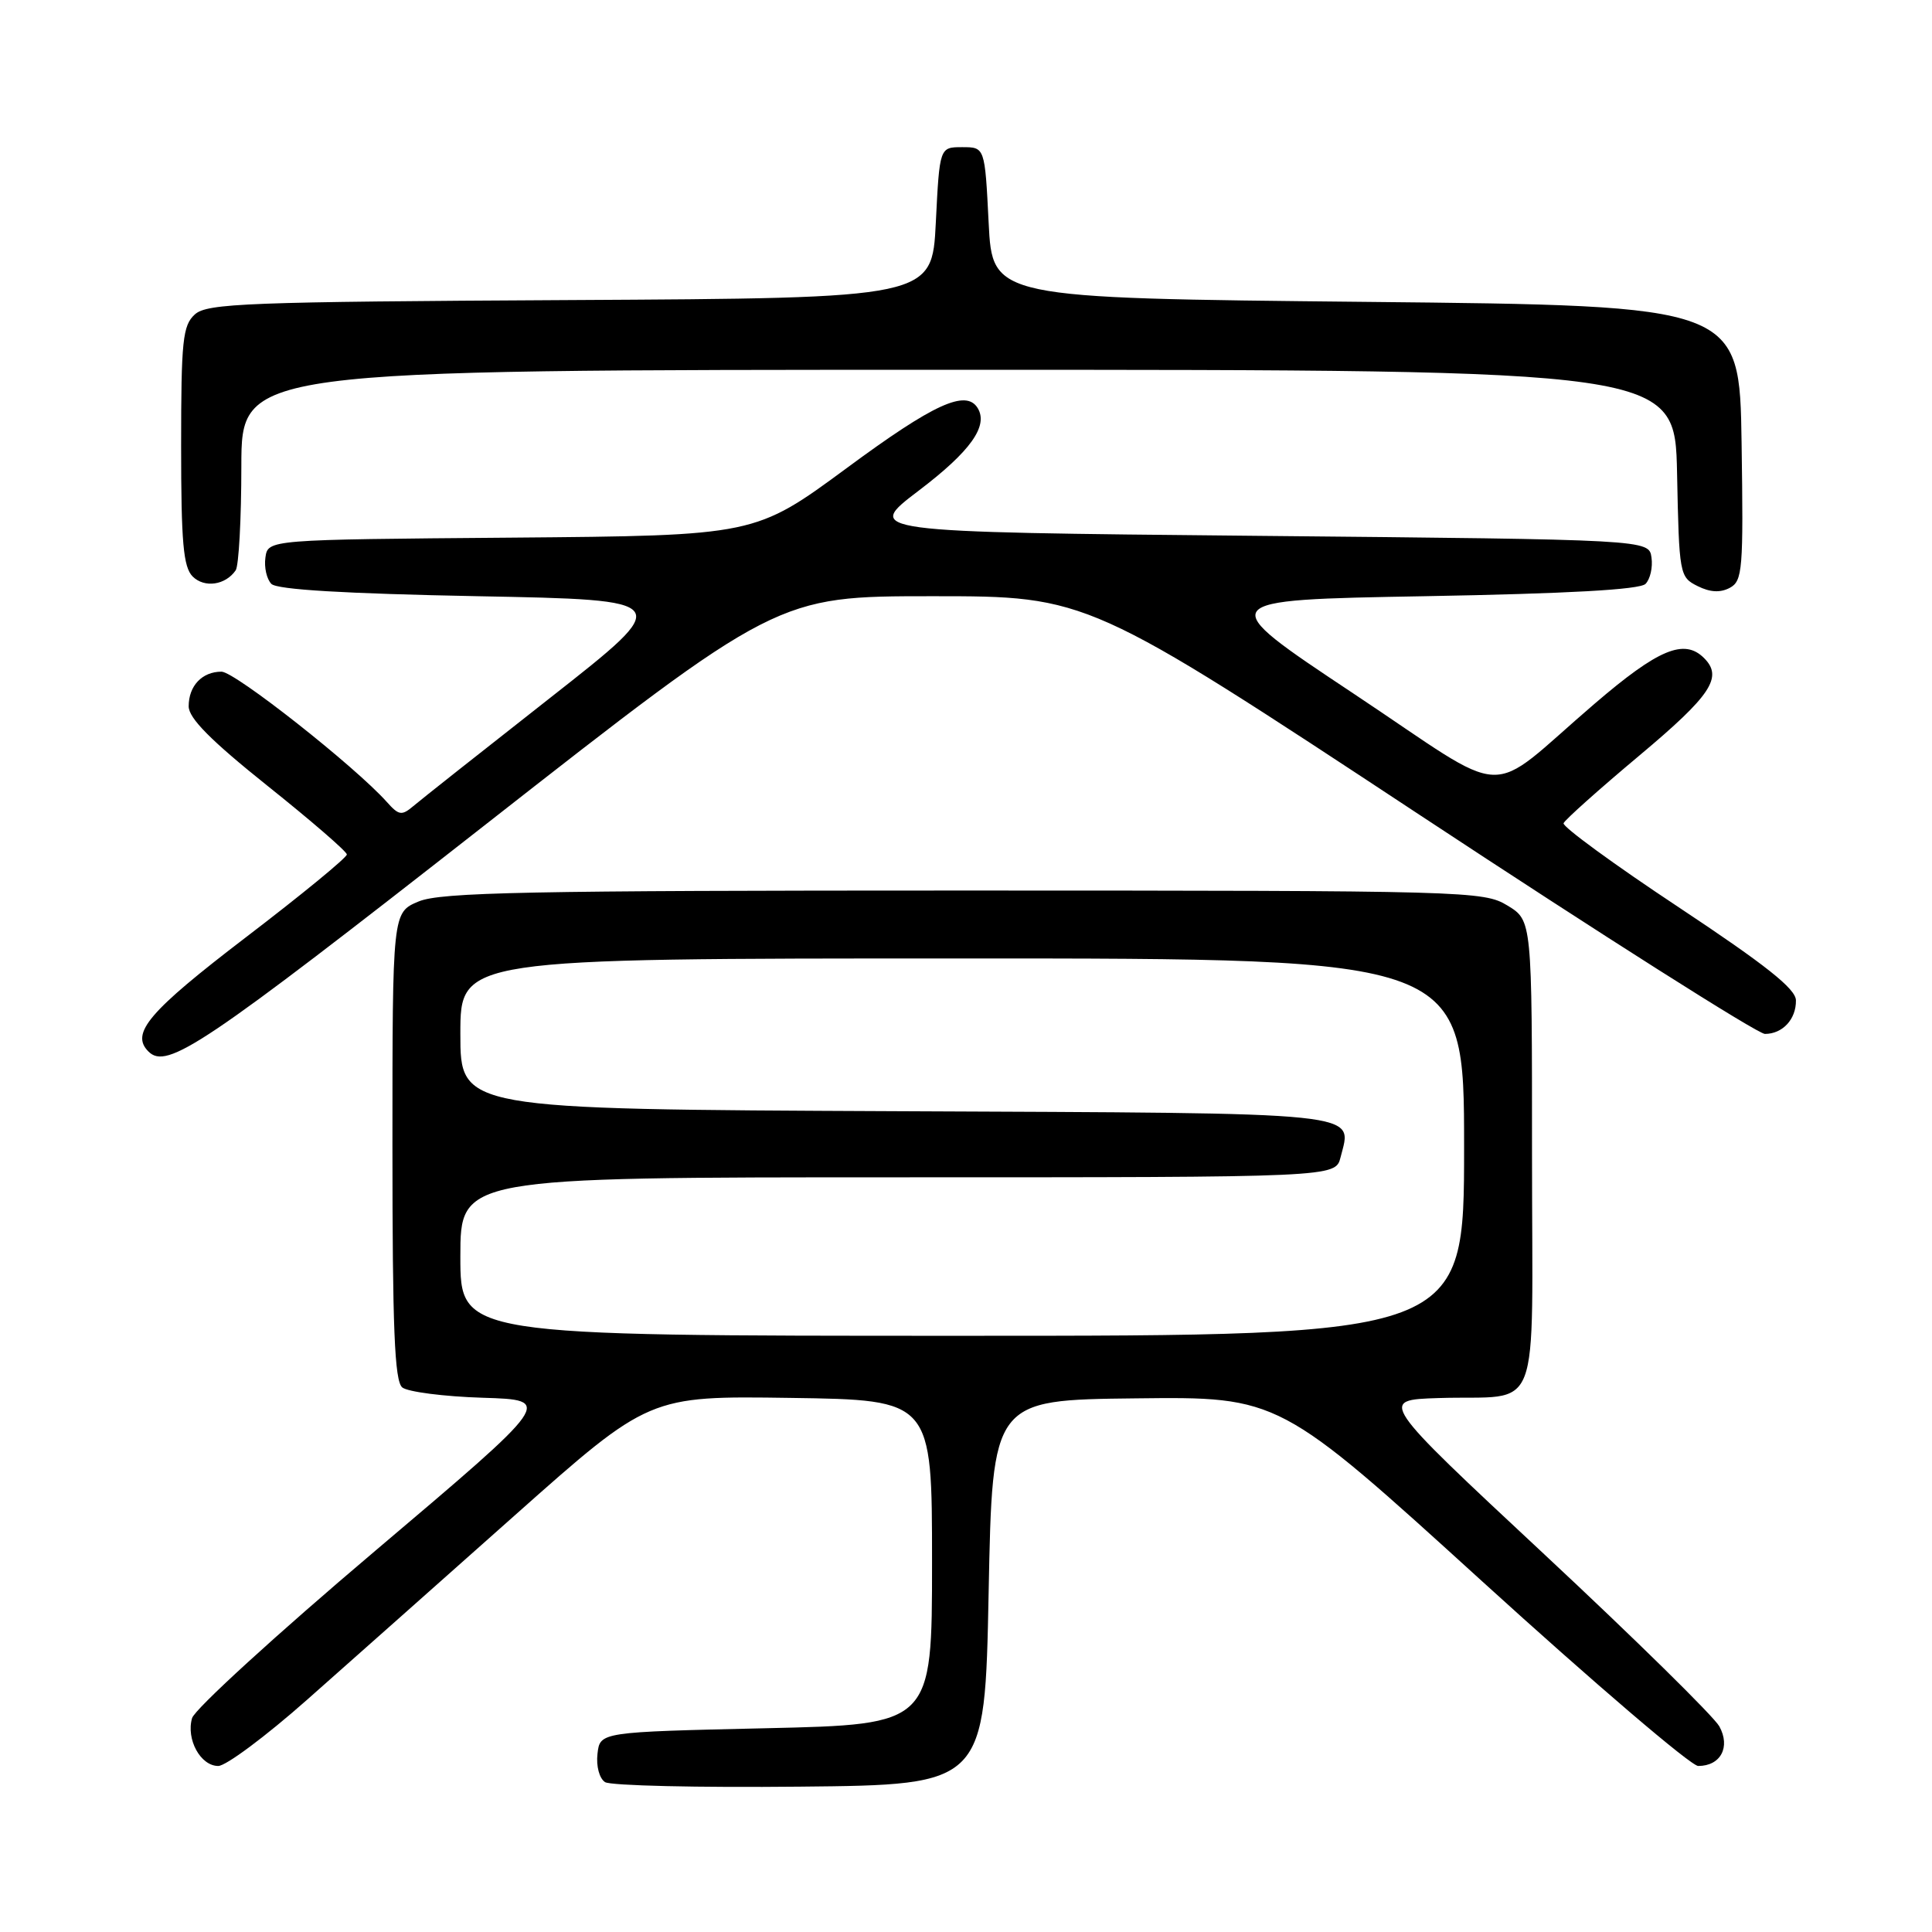 <?xml version="1.0" encoding="UTF-8" standalone="no"?>
<!DOCTYPE svg PUBLIC "-//W3C//DTD SVG 1.1//EN" "http://www.w3.org/Graphics/SVG/1.1/DTD/svg11.dtd" >
<svg xmlns="http://www.w3.org/2000/svg" xmlns:xlink="http://www.w3.org/1999/xlink" version="1.1" viewBox="0 0 256 256">
 <g >
 <path fill="currentColor"
d=" M 131.00 211.00 C 131.50 185.50 131.50 185.50 150.50 185.29 C 169.50 185.07 169.50 185.07 196.40 209.54 C 211.19 222.99 224.07 234.00 225.02 234.00 C 228.00 234.00 229.33 231.49 227.82 228.75 C 227.09 227.44 216.65 217.17 204.60 205.93 C 182.70 185.50 182.70 185.50 190.60 185.25 C 204.50 184.80 203.00 188.72 203.00 152.97 C 203.00 121.97 203.00 121.97 199.75 119.99 C 196.59 118.06 194.52 118.01 127.72 118.00 C 69.91 118.00 58.38 118.23 55.47 119.45 C 52.00 120.90 52.00 120.90 52.00 151.83 C 52.00 176.03 52.28 182.99 53.30 183.84 C 54.02 184.43 58.82 185.05 63.97 185.21 C 73.33 185.50 73.33 185.50 49.71 205.50 C 36.71 216.50 25.80 226.47 25.45 227.66 C 24.64 230.47 26.57 234.00 28.92 234.00 C 29.94 234.00 35.21 230.07 40.64 225.27 C 46.06 220.47 58.49 209.44 68.26 200.75 C 86.03 184.96 86.03 184.96 104.76 185.23 C 123.50 185.50 123.50 185.50 123.50 207.00 C 123.50 228.50 123.50 228.50 101.50 229.00 C 79.50 229.50 79.50 229.50 79.17 232.39 C 78.98 234.03 79.42 235.65 80.17 236.14 C 80.90 236.61 92.53 236.88 106.00 236.74 C 130.50 236.50 130.50 236.50 131.00 211.00 Z  M 64.03 109.50 C 102.98 79.00 102.98 79.00 123.56 79.00 C 144.15 79.00 144.15 79.00 188.14 108.00 C 212.33 123.95 232.91 137.00 233.86 137.00 C 236.20 137.00 238.01 135.05 237.97 132.55 C 237.95 131.02 233.97 127.87 222.41 120.20 C 213.86 114.54 207.01 109.53 207.18 109.08 C 207.36 108.63 211.89 104.58 217.25 100.09 C 226.76 92.12 228.33 89.73 225.80 87.20 C 223.17 84.57 219.74 86.00 211.29 93.25 C 196.49 105.93 200.74 106.12 179.30 91.87 C 160.69 79.50 160.69 79.50 188.80 79.00 C 207.80 78.66 217.27 78.13 218.04 77.37 C 218.66 76.74 219.02 75.17 218.83 73.87 C 218.50 71.50 218.50 71.50 166.50 71.00 C 114.51 70.50 114.51 70.50 121.75 65.00 C 128.61 59.79 131.00 56.43 129.54 54.06 C 127.99 51.56 123.71 53.52 112.24 61.99 C 100.05 70.97 100.05 70.97 67.78 71.24 C 35.50 71.50 35.50 71.50 35.17 73.87 C 34.98 75.17 35.34 76.74 35.96 77.37 C 36.72 78.13 45.70 78.66 63.25 79.00 C 89.41 79.50 89.41 79.50 72.96 92.42 C 63.90 99.53 55.72 106.00 54.77 106.81 C 53.23 108.11 52.85 108.05 51.27 106.28 C 47.07 101.57 31.13 89.00 29.35 89.00 C 26.78 89.00 25.00 90.88 25.00 93.59 C 25.00 95.16 27.92 98.11 35.46 104.14 C 41.22 108.74 45.94 112.82 45.96 113.22 C 45.98 113.62 39.95 118.57 32.55 124.22 C 19.71 134.04 17.25 136.92 19.67 139.33 C 22.12 141.79 26.92 138.56 64.03 109.50 Z  M 230.77 58.70 C 230.50 40.50 230.50 40.50 181.00 40.00 C 131.50 39.50 131.50 39.50 131.00 29.50 C 130.50 19.50 130.50 19.50 127.50 19.50 C 124.50 19.50 124.50 19.50 124.00 29.50 C 123.50 39.50 123.50 39.50 75.57 39.76 C 32.72 39.99 27.44 40.19 25.82 41.66 C 24.21 43.12 24.00 45.11 24.00 59.08 C 24.00 71.90 24.29 75.14 25.53 76.39 C 27.09 77.94 29.88 77.54 31.23 75.57 C 31.64 74.98 31.98 68.76 31.98 61.75 C 32.00 49.00 32.00 49.00 126.97 49.00 C 221.94 49.00 221.94 49.00 222.22 62.72 C 222.49 76.14 222.55 76.47 224.94 77.66 C 226.60 78.49 227.95 78.56 229.21 77.89 C 230.90 76.98 231.02 75.50 230.77 58.70 Z  M 61.00 166.50 C 61.00 156.00 61.00 156.00 118.98 156.00 C 176.96 156.00 176.96 156.00 177.63 153.35 C 179.16 147.25 181.84 147.52 118.64 147.24 C 61.00 146.98 61.00 146.98 61.00 136.99 C 61.00 127.00 61.00 127.00 127.50 127.00 C 194.00 127.00 194.00 127.00 194.00 152.00 C 194.00 177.00 194.00 177.00 127.50 177.00 C 61.00 177.00 61.00 177.00 61.00 166.50 Z "/>
</g>
</svg>